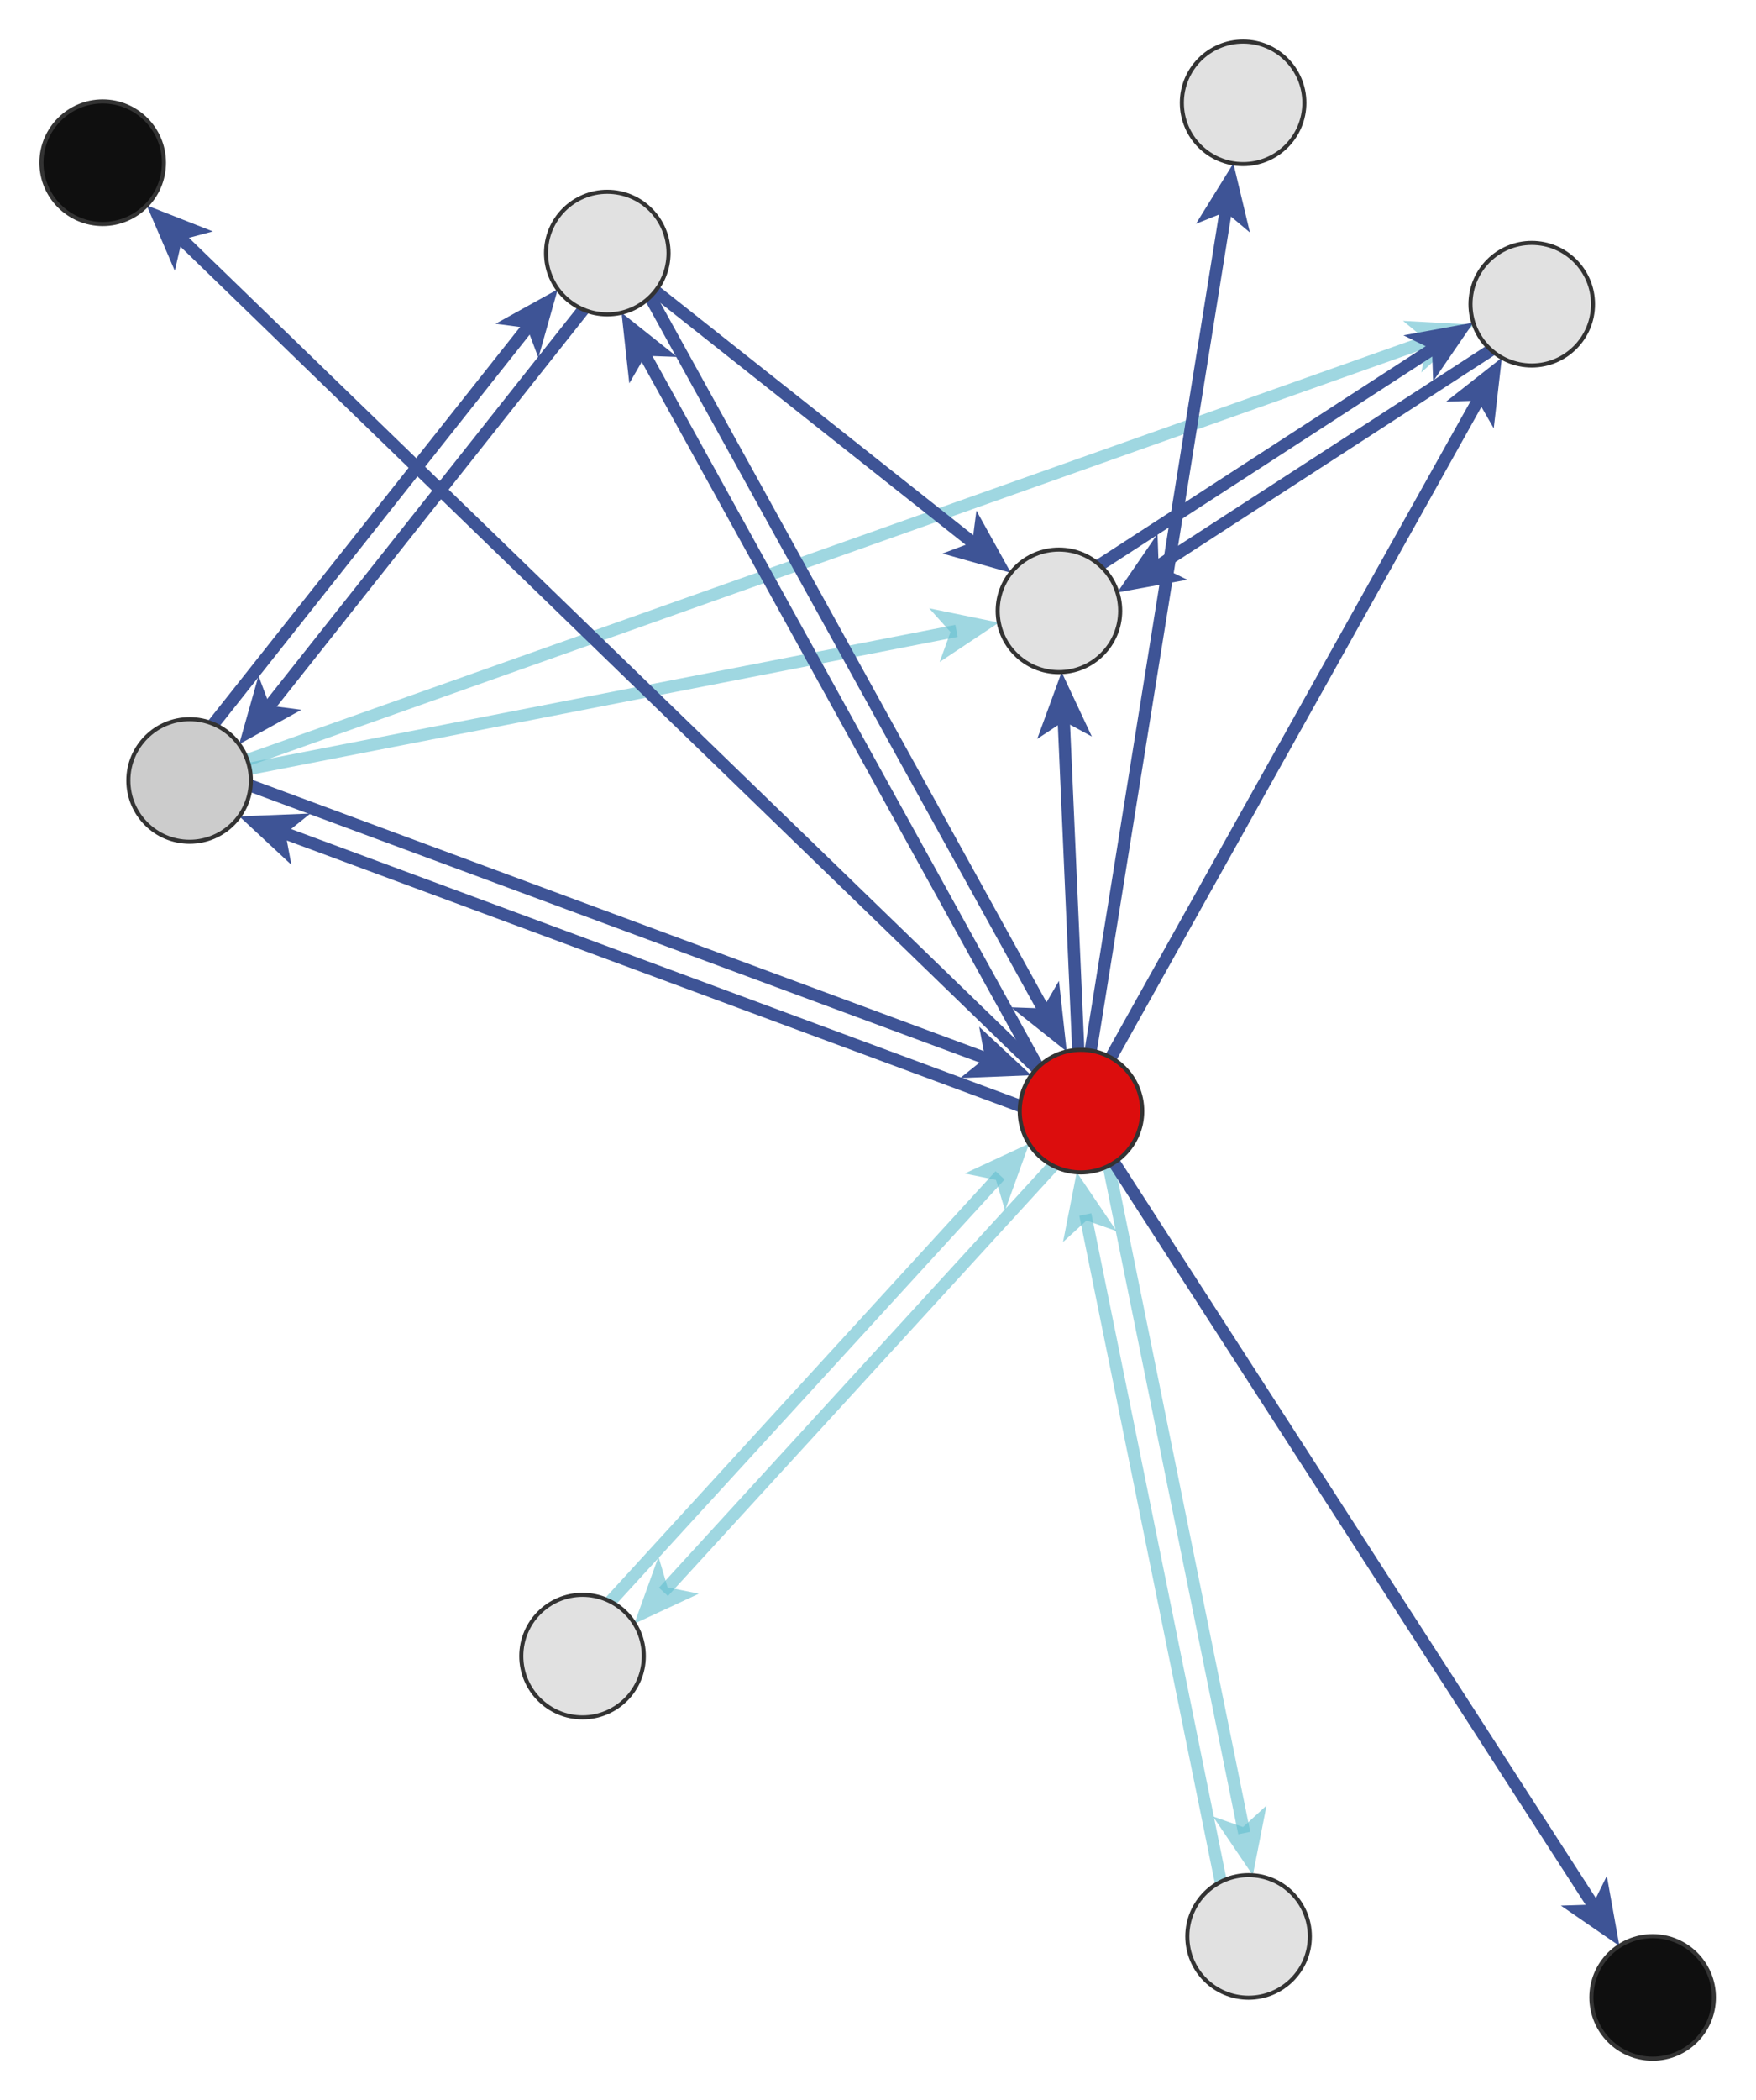 <?xml version="1.0" encoding="UTF-8"?>
<svg xmlns:xlink="http://www.w3.org/1999/xlink" xmlns="http://www.w3.org/2000/svg" fill-opacity="1" color-rendering="auto" color-interpolation="auto" text-rendering="auto" stroke="black" stroke-linecap="square" width="430" stroke-miterlimit="10" shape-rendering="auto" stroke-opacity="1" fill="black" stroke-dasharray="none" font-weight="normal" stroke-width="1" height="514" font-family="'Dialog'" font-style="normal" stroke-linejoin="miter" font-size="12" stroke-dashoffset="0" image-rendering="auto">
<!--Generated by ySVG-->
<defs id="genericDefs"/>
<g>
<defs id="defs1">
<clipPath clipPathUnits="userSpaceOnUse" id="clipPath1">
<path d="M0 0 L430 0 L430 514 L0 514 L0 0 Z"/>
</clipPath>
<clipPath clipPathUnits="userSpaceOnUse" id="clipPath2">
<path d="M814 497 L1244 497 L1244 1011 L814 1011 L814 497 Z"/>
</clipPath>
<clipPath clipPathUnits="userSpaceOnUse" id="clipPath3">
<path d="M-381.513 156.28 L-317.567 -158.428 L58.619 -81.991 L-5.326 232.717 L-381.513 156.28 Z"/>
</clipPath>
<clipPath clipPathUnits="userSpaceOnUse" id="clipPath4">
<path d="M249.178 -150.305 L185.232 164.403 L-190.954 87.966 L-127.009 -226.742 L249.178 -150.305 Z"/>
</clipPath>
<clipPath clipPathUnits="userSpaceOnUse" id="clipPath5">
<path d="M-157.507 -146.652 L157.696 -85.19 L84.227 291.587 L-230.976 230.125 L-157.507 -146.652 Z"/>
</clipPath>
<clipPath clipPathUnits="userSpaceOnUse" id="clipPath6">
<path d="M-234.226 -146.038 L68.441 -38.693 L-59.874 323.1 L-362.541 215.755 L-234.226 -146.038 Z"/>
</clipPath>
<clipPath clipPathUnits="userSpaceOnUse" id="clipPath7">
<path d="M-6.353 -227.44 L44.661 89.622 L-334.338 150.601 L-385.353 -166.46 L-6.353 -227.44 Z"/>
</clipPath>
<clipPath clipPathUnits="userSpaceOnUse" id="clipPath8">
<path d="M-459.429 55.98 L-285.291 -213.846 L37.246 -5.691 L-136.892 264.136 L-459.429 55.98 Z"/>
</clipPath>
<clipPath clipPathUnits="userSpaceOnUse" id="clipPath9">
<path d="M-79.448 118.761 L-278.897 -132.934 L21.967 -371.345 L221.416 -119.65 L-79.448 118.761 Z"/>
</clipPath>
<clipPath clipPathUnits="userSpaceOnUse" id="clipPath10">
<path d="M-21.9 -112.787 L177.549 138.909 L-123.315 377.32 L-322.764 125.624 L-21.9 -112.787 Z"/>
</clipPath>
<clipPath clipPathUnits="userSpaceOnUse" id="clipPath11">
<path d="M131.276 -188.552 L117.131 132.275 L-266.37 115.367 L-252.224 -205.461 L131.276 -188.552 Z"/>
</clipPath>
<clipPath clipPathUnits="userSpaceOnUse" id="clipPath12">
<path d="M92.906 124.692 L-208.209 236.317 L-341.64 -123.62 L-40.525 -235.245 L92.906 124.692 Z"/>
</clipPath>
<clipPath clipPathUnits="userSpaceOnUse" id="clipPath13">
<path d="M-76.943 -271.648 L79.745 8.671 L-255.334 195.969 L-412.023 -84.351 L-76.943 -271.648 Z"/>
</clipPath>
<clipPath clipPathUnits="userSpaceOnUse" id="clipPath14">
<path d="M-262.562 77.835 L-107.283 -203.268 L228.733 -17.655 L73.455 263.448 L-262.562 77.835 Z"/>
</clipPath>
<clipPath clipPathUnits="userSpaceOnUse" id="clipPath15">
<path d="M104.982 -71.861 L-50.296 209.242 L-386.313 23.63 L-231.034 -257.473 L104.982 -71.861 Z"/>
</clipPath>
<clipPath clipPathUnits="userSpaceOnUse" id="clipPath16">
<path d="M27.131 -279.954 L243.929 -43.039 L-39.267 216.111 L-256.066 -20.805 L27.131 -279.954 Z"/>
</clipPath>
<clipPath clipPathUnits="userSpaceOnUse" id="clipPath17">
<path d="M-140.616 285.929 L-357.414 49.014 L-74.218 -210.136 L142.581 26.779 L-140.616 285.929 Z"/>
</clipPath>
<clipPath clipPathUnits="userSpaceOnUse" id="clipPath18">
<path d="M-194.028 -196.042 L75.446 -21.359 L-133.362 300.756 L-402.835 126.073 L-194.028 -196.042 Z"/>
</clipPath>
<clipPath clipPathUnits="userSpaceOnUse" id="clipPath19">
<path d="M112.557 202.017 L-156.916 27.333 L51.892 -294.781 L321.365 -120.098 L112.557 202.017 Z"/>
</clipPath>
<clipPath clipPathUnits="userSpaceOnUse" id="clipPath20">
<path d="M-209.936 32.672 L41.845 -166.669 L280.127 134.296 L28.346 333.637 L-209.936 32.672 Z"/>
</clipPath>
<clipPath clipPathUnits="userSpaceOnUse" id="clipPath21">
<path d="M45.386 8.293 L-185.255 231.755 L-452.37 -43.941 L-221.729 -267.403 L45.386 8.293 Z"/>
</clipPath>
<clipPath clipPathUnits="userSpaceOnUse" id="clipPath22">
<path d="M-245.145 -118.718 L55.97 -230.343 L189.401 129.595 L-111.714 241.22 L-245.145 -118.718 Z"/>
</clipPath>
</defs>
<g fill="rgb(255,255,255)" fill-opacity="0" transform="scale(1,1) translate(-814,-497)" stroke-opacity="0" stroke="rgb(255,255,255)">
<rect x="814" width="430" height="514" y="497" clip-path="url(#clipPath2)" stroke="none"/>
</g>
<g transform="matrix(1,0,0,1,-814,-497)" fill-opacity="0.62" fill="rgb(100,191,207)" stroke="rgb(100,191,207)" stroke-width="3" stroke-opacity="0.62" stroke-miterlimit="1.45">
<path fill="none" d="M1085.503 782.305 L1118.385 944.133" clip-path="url(#clipPath2)"/>
<path d="M0 0 L-12 -5 L-9 0 L-12 5 Z" clip-path="url(#clipPath3)" transform="matrix(0.267,1.312,-1.312,0.267,1120.784,955.942)" stroke="none"/>
</g>
<g transform="matrix(1,0,0,1,-814,-497)" fill-opacity="0.62" fill="rgb(100,191,207)" stroke="rgb(100,191,207)" stroke-width="3" stroke-opacity="0.62" stroke-miterlimit="1.45">
<path fill="none" d="M1112.943 957.526 L1080.061 795.698" clip-path="url(#clipPath2)"/>
<path d="M0 0 L-12 -5 L-9 0 L-12 5 Z" clip-path="url(#clipPath4)" transform="matrix(-0.267,-1.312,1.312,-0.267,1077.662,783.889)" stroke="none"/>
</g>
<g transform="matrix(1,0,0,1,-814,-497)" fill-opacity="0.62" fill="rgb(100,191,207)" stroke="rgb(100,191,207)" stroke-width="3" stroke-opacity="0.62" stroke-miterlimit="1.45">
<path fill="none" d="M875.153 685.139 L1046.754 651.678" clip-path="url(#clipPath2)"/>
<path d="M0 0 L-12 -5 L-9 0 L-12 5 Z" clip-path="url(#clipPath5)" transform="matrix(1.314,-0.256,0.256,1.314,1058.582,649.371)" stroke="none"/>
</g>
<g transform="matrix(1,0,0,1,-814,-497)" fill-opacity="0.62" fill="rgb(100,191,207)" stroke="rgb(100,191,207)" stroke-width="3" stroke-opacity="0.62" stroke-miterlimit="1.45">
<path fill="none" d="M874.567 682.995 L1163.591 580.489" clip-path="url(#clipPath2)"/>
<path d="M0 0 L-12 -5 L-9 0 L-12 5 Z" clip-path="url(#clipPath6)" transform="matrix(1.262,-0.448,0.448,1.262,1174.948,576.461)" stroke="none"/>
</g>
<g fill="rgb(62,84,150)" stroke-miterlimit="1.45" stroke-width="3" transform="matrix(1,0,0,1,-814,-497)" stroke="rgb(62,84,150)">
<path fill="none" d="M1081.086 754.115 L1114.108 548.876" clip-path="url(#clipPath2)"/>
<path d="M0 0 L-12 -5 L-9 0 L-12 5 Z" clip-path="url(#clipPath7)" transform="matrix(0.213,-1.322,1.322,0.213,1116.022,536.978)" stroke="none"/>
</g>
<g fill="rgb(62,84,150)" stroke-miterlimit="1.45" stroke-width="3" transform="matrix(1,0,0,1,-814,-497)" stroke="rgb(62,84,150)">
<path fill="none" d="M1086.836 781.528 L1204.02 963.103" clip-path="url(#clipPath2)"/>
<path d="M0 0 L-12 -5 L-9 0 L-12 5 Z" clip-path="url(#clipPath8)" transform="matrix(0.726,1.125,-1.125,0.726,1210.555,973.229)" stroke="none"/>
</g>
<g fill="rgb(62,84,150)" stroke-miterlimit="1.45" stroke-width="3" transform="matrix(1,0,0,1,-814,-497)" stroke="rgb(62,84,150)">
<path fill="none" d="M956.879 572.735 L880.048 669.693" clip-path="url(#clipPath2)"/>
<path d="M0 0 L-12 -5 L-9 0 L-12 5 Z" clip-path="url(#clipPath9)" transform="matrix(-0.832,1.049,-1.049,-0.832,872.564,679.138)" stroke="none"/>
</g>
<g fill="rgb(62,84,150)" stroke-miterlimit="1.45" stroke-width="3" transform="matrix(1,0,0,1,-814,-497)" stroke="rgb(62,84,150)">
<path fill="none" d="M866.259 674.213 L943.09 577.255" clip-path="url(#clipPath2)"/>
<path d="M0 0 L-12 -5 L-9 0 L-12 5 Z" clip-path="url(#clipPath10)" transform="matrix(0.832,-1.049,1.049,0.832,950.575,567.81)" stroke="none"/>
</g>
<g fill="rgb(62,84,150)" stroke-miterlimit="1.45" stroke-width="3" transform="matrix(1,0,0,1,-814,-497)" stroke="rgb(62,84,150)">
<path fill="none" d="M1078.042 753.939 L1074.497 673.525" clip-path="url(#clipPath2)"/>
<path d="M0 0 L-12 -5 L-9 0 L-12 5 Z" clip-path="url(#clipPath11)" transform="matrix(-0.059,-1.338,1.338,-0.059,1073.966,661.486)" stroke="none"/>
</g>
<g fill="rgb(62,84,150)" stroke-miterlimit="1.45" stroke-width="3" transform="matrix(1,0,0,1,-814,-497)" stroke="rgb(62,84,150)">
<path fill="none" d="M1063.75 767.648 L883.908 700.979" clip-path="url(#clipPath2)"/>
<path d="M0 0 L-12 -5 L-9 0 L-12 5 Z" clip-path="url(#clipPath12)" transform="matrix(-1.256,-0.465,0.465,-1.256,872.609,696.79)" stroke="none"/>
</g>
<g fill="rgb(62,84,150)" stroke-miterlimit="1.45" stroke-width="3" transform="matrix(1,0,0,1,-814,-497)" stroke="rgb(62,84,150)">
<path fill="none" d="M1086.022 755.831 L1175.887 595.059" clip-path="url(#clipPath2)"/>
<path d="M0 0 L-12 -5 L-9 0 L-12 5 Z" clip-path="url(#clipPath13)" transform="matrix(0.653,-1.169,1.169,0.653,1181.767,584.54)" stroke="none"/>
</g>
<g fill="rgb(62,84,150)" stroke-miterlimit="1.45" stroke-width="3" transform="matrix(1,0,0,1,-814,-497)" stroke="rgb(62,84,150)">
<path fill="none" d="M973.19 569.641 L1069.391 743.794" clip-path="url(#clipPath2)"/>
<path d="M0 0 L-12 -5 L-9 0 L-12 5 Z" clip-path="url(#clipPath14)" transform="matrix(0.647,1.172,-1.172,0.647,1075.218,754.343)" stroke="none"/>
</g>
<g fill="rgb(62,84,150)" stroke-miterlimit="1.45" stroke-width="3" transform="matrix(1,0,0,1,-814,-497)" stroke="rgb(62,84,150)">
<path fill="none" d="M1068.221 758.221 L972.02 584.068" clip-path="url(#clipPath2)"/>
<path d="M0 0 L-12 -5 L-9 0 L-12 5 Z" clip-path="url(#clipPath15)" transform="matrix(-0.647,-1.172,1.172,-0.647,966.193,573.52)" stroke="none"/>
</g>
<g transform="matrix(1,0,0,1,-814,-497)" fill-opacity="0.62" fill="rgb(100,191,207)" stroke="rgb(100,191,207)" stroke-width="3" stroke-opacity="0.62" stroke-miterlimit="1.45">
<path fill="none" d="M963.445 888.952 L1057.883 785.751" clip-path="url(#clipPath2)"/>
<path d="M0 0 L-12 -5 L-9 0 L-12 5 Z" clip-path="url(#clipPath16)" transform="matrix(0.904,-0.988,0.988,0.904,1066.018,776.861)" stroke="none"/>
</g>
<g transform="matrix(1,0,0,1,-814,-497)" fill-opacity="0.62" fill="rgb(100,191,207)" stroke="rgb(100,191,207)" stroke-width="3" stroke-opacity="0.62" stroke-miterlimit="1.45">
<path fill="none" d="M1071.91 782.273 L977.472 885.474" clip-path="url(#clipPath2)"/>
<path d="M0 0 L-12 -5 L-9 0 L-12 5 Z" clip-path="url(#clipPath17)" transform="matrix(-0.904,0.988,-0.988,-0.904,969.337,894.364)" stroke="none"/>
</g>
<g fill="rgb(62,84,150)" stroke-miterlimit="1.45" stroke-width="3" transform="matrix(1,0,0,1,-814,-497)" stroke="rgb(62,84,150)">
<path fill="none" d="M1083.256 635.283 L1164.676 582.503" clip-path="url(#clipPath2)"/>
<path d="M0 0 L-12 -5 L-9 0 L-12 5 Z" clip-path="url(#clipPath18)" transform="matrix(1.124,-0.728,0.728,1.124,1174.788,575.948)" stroke="none"/>
</g>
<g fill="rgb(62,84,150)" stroke-miterlimit="1.45" stroke-width="3" transform="matrix(1,0,0,1,-814,-497)" stroke="rgb(62,84,150)">
<path fill="none" d="M1179.135 582.664 L1097.715 635.444" clip-path="url(#clipPath2)"/>
<path d="M0 0 L-12 -5 L-9 0 L-12 5 Z" clip-path="url(#clipPath19)" transform="matrix(-1.124,0.728,-0.728,-1.124,1087.602,641.999)" stroke="none"/>
</g>
<g fill="rgb(62,84,150)" stroke-miterlimit="1.45" stroke-width="3" transform="matrix(1,0,0,1,-814,-497)" stroke="rgb(62,84,150)">
<path fill="none" d="M974.469 568.249 L1052.097 629.709" clip-path="url(#clipPath2)"/>
<path d="M0 0 L-12 -5 L-9 0 L-12 5 Z" clip-path="url(#clipPath20)" transform="matrix(1.05,0.831,-0.831,1.05,1061.545,637.19)" stroke="none"/>
</g>
<g fill="rgb(62,84,150)" stroke-miterlimit="1.45" stroke-width="3" transform="matrix(1,0,0,1,-814,-497)" stroke="rgb(62,84,150)">
<path fill="none" d="M1067.93 758.487 L858.574 555.647" clip-path="url(#clipPath2)"/>
<path d="M0 0 L-12 -5 L-9 0 L-12 5 Z" clip-path="url(#clipPath21)" transform="matrix(-0.962,-0.932,0.932,-0.962,849.919,547.262)" stroke="none"/>
</g>
<g fill="rgb(62,84,150)" stroke-miterlimit="1.45" stroke-width="3" transform="matrix(1,0,0,1,-814,-497)" stroke="rgb(62,84,150)">
<path fill="none" d="M875.382 689.287 L1055.225 755.955" clip-path="url(#clipPath2)"/>
<path d="M0 0 L-12 -5 L-9 0 L-12 5 Z" clip-path="url(#clipPath22)" transform="matrix(1.256,0.465,-0.465,1.256,1066.524,760.144)" stroke="none"/>
</g>
<g fill="rgb(225,225,225)" transform="matrix(1,0,0,1,-814,-497)" stroke="rgb(225,225,225)">
<circle r="15" clip-path="url(#clipPath2)" cx="1118.405" cy="522.168" stroke="none"/>
</g>
<g fill="rgb(51,51,51)" stroke-miterlimit="1.45" transform="matrix(1,0,0,1,-814,-497)" stroke-linecap="butt" stroke="rgb(51,51,51)">
<circle fill="none" r="15" clip-path="url(#clipPath2)" cx="1118.405" cy="522.168"/>
</g>
<g fill="rgb(225,225,225)" transform="matrix(1,0,0,1,-814,-497)" stroke="rgb(225,225,225)">
<circle r="15" clip-path="url(#clipPath2)" cx="1189.085" cy="571.447" stroke="none"/>
</g>
<g fill="rgb(51,51,51)" stroke-miterlimit="1.45" transform="matrix(1,0,0,1,-814,-497)" stroke-linecap="butt" stroke="rgb(51,51,51)">
<circle fill="none" r="15" clip-path="url(#clipPath2)" cx="1189.085" cy="571.447"/>
</g>
<g fill="rgb(225,225,225)" transform="matrix(1,0,0,1,-814,-497)" stroke="rgb(225,225,225)">
<circle r="15" clip-path="url(#clipPath2)" cx="1119.743" cy="970.907" stroke="none"/>
</g>
<g fill="rgb(51,51,51)" stroke-miterlimit="1.45" transform="matrix(1,0,0,1,-814,-497)" stroke-linecap="butt" stroke="rgb(51,51,51)">
<circle fill="none" r="15" clip-path="url(#clipPath2)" cx="1119.743" cy="970.907"/>
</g>
<g fill="rgb(225,225,225)" transform="matrix(1,0,0,1,-814,-497)" stroke="rgb(225,225,225)">
<circle r="15" clip-path="url(#clipPath2)" cx="1073.305" cy="646.5" stroke="none"/>
</g>
<g fill="rgb(51,51,51)" stroke-miterlimit="1.45" transform="matrix(1,0,0,1,-814,-497)" stroke-linecap="butt" stroke="rgb(51,51,51)">
<circle fill="none" r="15" clip-path="url(#clipPath2)" cx="1073.305" cy="646.5"/>
</g>
<g fill="rgb(204,204,204)" transform="matrix(1,0,0,1,-814,-497)" stroke="rgb(204,204,204)">
<circle r="15" clip-path="url(#clipPath2)" cx="860.43" cy="688.01" stroke="none"/>
</g>
<g fill="rgb(51,51,51)" stroke-miterlimit="1.45" transform="matrix(1,0,0,1,-814,-497)" stroke-linecap="butt" stroke="rgb(51,51,51)">
<circle fill="none" r="15" clip-path="url(#clipPath2)" cx="860.43" cy="688.01"/>
</g>
<g fill="rgb(15,15,15)" transform="matrix(1,0,0,1,-814,-497)" stroke="rgb(15,15,15)">
<circle r="15" clip-path="url(#clipPath2)" cx="1218.688" cy="985.832" stroke="none"/>
</g>
<g fill="rgb(51,51,51)" stroke-miterlimit="1.45" transform="matrix(1,0,0,1,-814,-497)" stroke-linecap="butt" stroke="rgb(51,51,51)">
<circle fill="none" r="15" clip-path="url(#clipPath2)" cx="1218.688" cy="985.832"/>
</g>
<g fill="rgb(220,13,13)" transform="matrix(1,0,0,1,-814,-497)" stroke="rgb(220,13,13)">
<circle r="15" clip-path="url(#clipPath2)" cx="1078.703" cy="768.924" stroke="none"/>
</g>
<g fill="rgb(51,51,51)" stroke-miterlimit="1.45" transform="matrix(1,0,0,1,-814,-497)" stroke-linecap="butt" stroke="rgb(51,51,51)">
<circle fill="none" r="15" clip-path="url(#clipPath2)" cx="1078.703" cy="768.924"/>
</g>
<g fill="rgb(15,15,15)" transform="matrix(1,0,0,1,-814,-497)" stroke="rgb(15,15,15)">
<circle r="15" clip-path="url(#clipPath2)" cx="839.146" cy="536.824" stroke="none"/>
</g>
<g fill="rgb(51,51,51)" stroke-miterlimit="1.45" transform="matrix(1,0,0,1,-814,-497)" stroke-linecap="butt" stroke="rgb(51,51,51)">
<circle fill="none" r="15" clip-path="url(#clipPath2)" cx="839.146" cy="536.824"/>
</g>
<g fill="rgb(225,225,225)" transform="matrix(1,0,0,1,-814,-497)" stroke="rgb(225,225,225)">
<circle r="15" clip-path="url(#clipPath2)" cx="962.708" cy="558.938" stroke="none"/>
</g>
<g fill="rgb(51,51,51)" stroke-miterlimit="1.45" transform="matrix(1,0,0,1,-814,-497)" stroke-linecap="butt" stroke="rgb(51,51,51)">
<circle fill="none" r="15" clip-path="url(#clipPath2)" cx="962.708" cy="558.938"/>
</g>
<g fill="rgb(225,225,225)" transform="matrix(1,0,0,1,-814,-497)" stroke="rgb(225,225,225)">
<circle r="15" clip-path="url(#clipPath2)" cx="956.652" cy="902.3" stroke="none"/>
</g>
<g fill="rgb(51,51,51)" stroke-miterlimit="1.45" transform="matrix(1,0,0,1,-814,-497)" stroke-linecap="butt" stroke="rgb(51,51,51)">
<circle fill="none" r="15" clip-path="url(#clipPath2)" cx="956.652" cy="902.3"/>
</g>
</g>
</svg>
